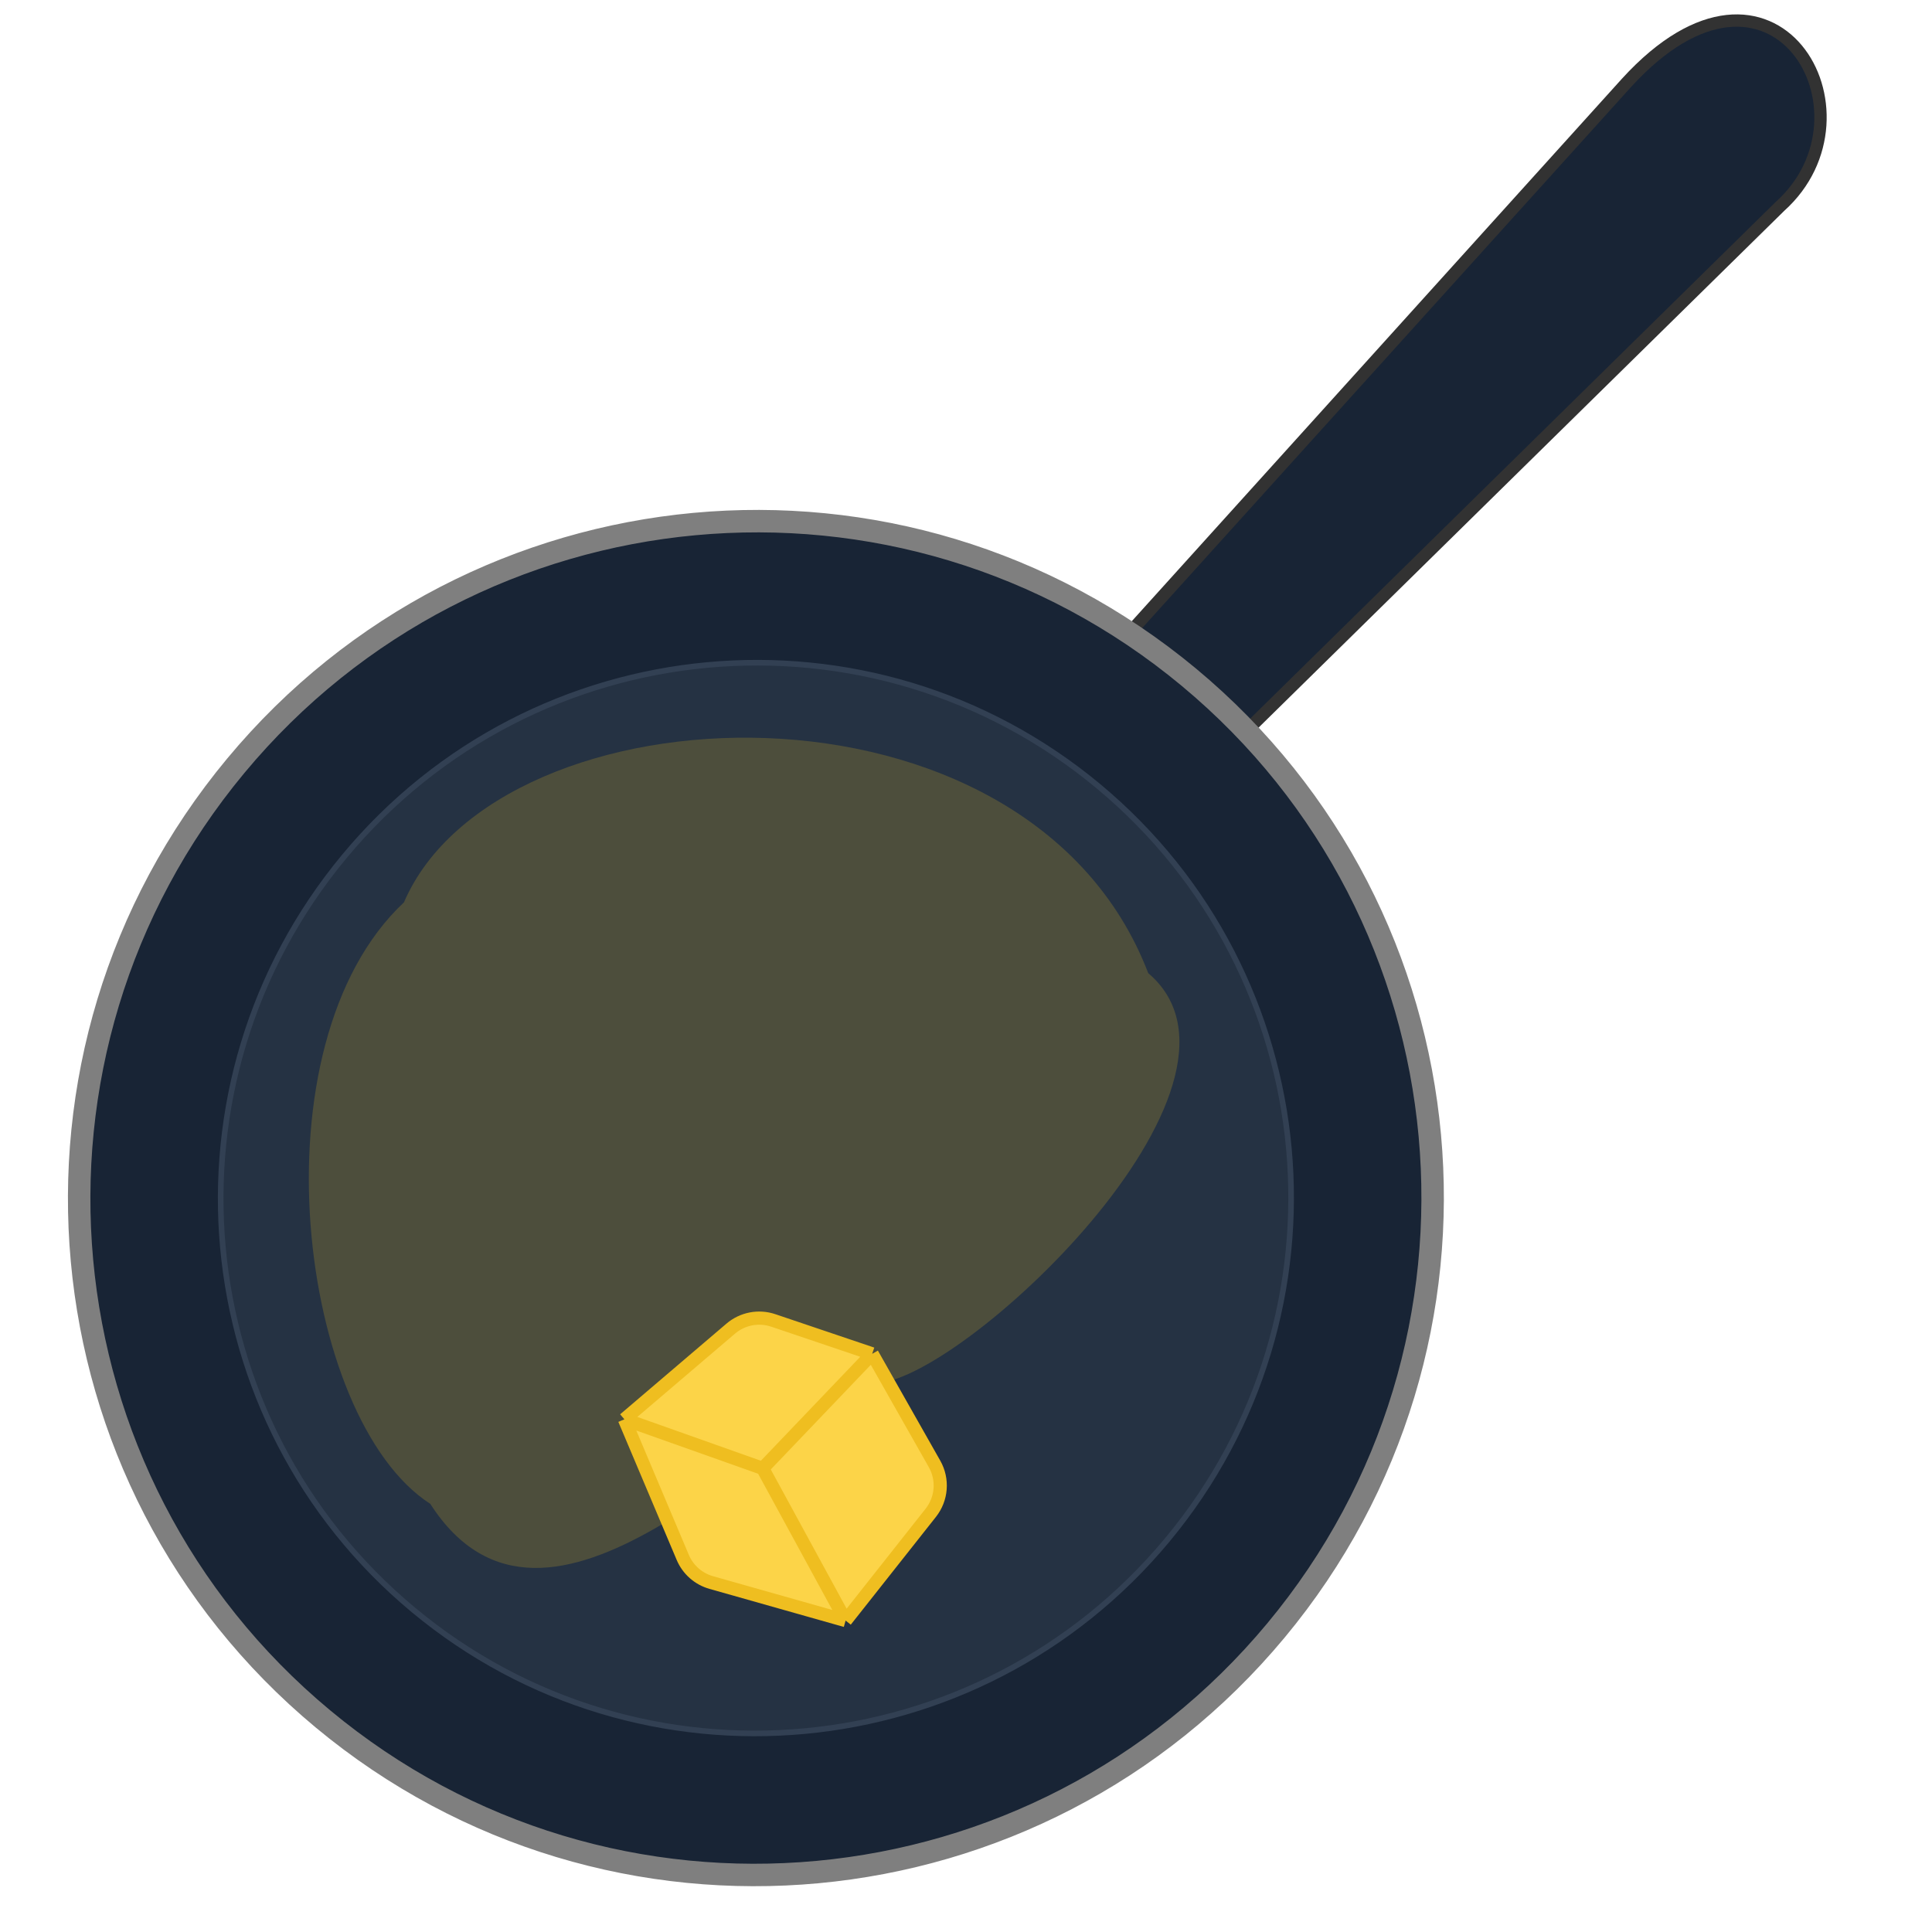 <svg width="440" height="440" viewBox="0 0 440 440" fill="none" xmlns="http://www.w3.org/2000/svg">
<g clip-path="url(#clip0_550_21213)">
<path d="M370.444 18.849L244.167 158.605L268.72 181.351L405.401 46.979C428.87 25.878 403.939 -17.837 370.444 18.849Z" fill="#182435" stroke="#323232" stroke-width="2.807"/>
<path d="M290.603 371.309C236.15 436.82 138.972 445.853 73.551 391.474C8.129 337.095 -0.753 239.903 53.701 174.393C108.154 108.882 205.331 99.849 270.753 154.228C336.174 208.608 345.056 305.798 290.603 371.309Z" fill="#182435" stroke="#7F7F7F" stroke-width="5.113"/>
<path d="M265.831 350.719C222.764 402.532 145.908 409.674 94.17 366.668C42.431 323.662 35.404 246.796 78.472 194.983C121.54 143.171 198.395 136.029 250.133 179.035C301.871 222.04 308.899 298.906 265.831 350.719Z" fill="#253243" stroke="#324053" stroke-width="1.278"/>
<path d="M261.5 221.623C234.169 150.281 113.46 155.589 92 205.5C57.334 237.987 67.939 323.11 98 342.5C124.564 383.838 174.158 325.251 198.999 315C217.915 315.643 291.509 247.055 261.5 221.623Z" fill="#EFBE20" fill-opacity="0.2"/>
<path d="M211.981 344.526L192.583 369.076L161.98 360.412C159.06 359.585 156.674 357.477 155.492 354.682L142.205 323.24L166.421 302.586C169.097 300.303 172.777 299.595 176.11 300.721L198.629 308.328L212.835 333.397C214.84 336.935 214.502 341.335 211.981 344.526Z" fill="#FCD448"/>
<path d="M192.583 369.076L211.981 344.526C214.502 341.335 214.84 336.935 212.835 333.397L198.629 308.328M192.583 369.076L173.698 334.415M192.583 369.076L161.98 360.412C159.06 359.585 156.674 357.477 155.492 354.682L142.205 323.24M198.629 308.328L173.698 334.415M198.629 308.328L176.11 300.721C172.777 299.595 169.097 300.303 166.421 302.586L142.205 323.24M173.698 334.415L142.205 323.24" stroke="#EFBE20" stroke-width="3" stroke-linejoin="round"/>
</g>
<defs>
<clipPath id="clip0_550_21213">
<rect width="440" height="440" fill="white"/>
</clipPath>
</defs>
</svg>
